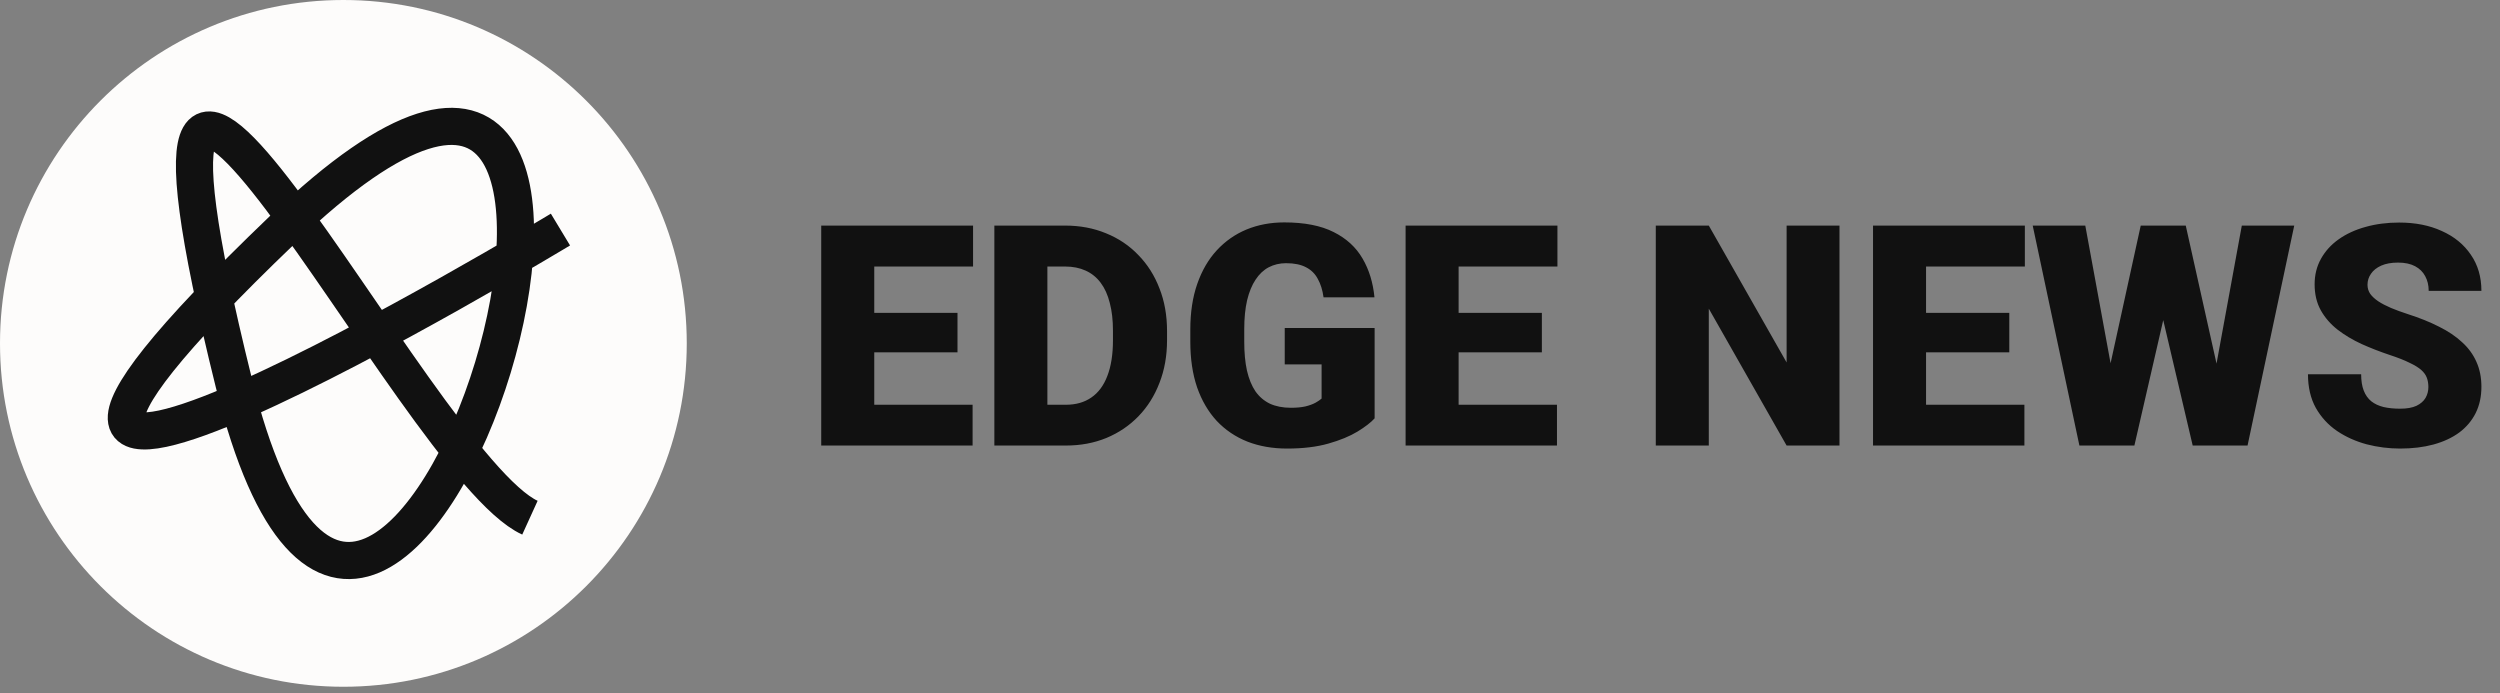<svg width="202" height="56" viewBox="0 0 202 56" fill="none" xmlns="http://www.w3.org/2000/svg">
<rect x="0" y="0" width="202" height="56" fill="#808080" stroke="none"/>
<path d="M78.586 32.704V36H69.114V32.704H78.586ZM70.64 18.227V36H66.355V18.227H70.64ZM77.366 25.282V28.468H69.114V25.282H77.366ZM78.623 18.227V21.535H69.114V18.227H78.623ZM86.118 36H82.175L82.2 32.704H86.118C86.932 32.704 87.62 32.509 88.181 32.118C88.751 31.727 89.182 31.146 89.475 30.373C89.776 29.591 89.927 28.631 89.927 27.492V26.723C89.927 25.868 89.841 25.119 89.67 24.477C89.508 23.826 89.263 23.284 88.938 22.853C88.612 22.414 88.206 22.084 87.717 21.864C87.237 21.645 86.684 21.535 86.057 21.535H82.102V18.227H86.057C87.262 18.227 88.364 18.434 89.365 18.849C90.374 19.256 91.245 19.842 91.978 20.607C92.718 21.364 93.288 22.263 93.686 23.305C94.093 24.338 94.297 25.486 94.297 26.747V27.492C94.297 28.745 94.093 29.892 93.686 30.934C93.288 31.976 92.722 32.875 91.99 33.632C91.257 34.389 90.391 34.975 89.39 35.39C88.397 35.797 87.306 36 86.118 36ZM84.629 18.227V36H80.344V18.227H84.629ZM111.069 26.503V33.803C110.768 34.136 110.304 34.495 109.678 34.877C109.059 35.251 108.278 35.573 107.334 35.841C106.39 36.11 105.279 36.244 104.001 36.244C102.821 36.244 101.751 36.057 100.791 35.683C99.831 35.3 99.005 34.743 98.313 34.01C97.629 33.27 97.1 32.366 96.726 31.3C96.36 30.226 96.177 28.997 96.177 27.614V26.625C96.177 25.241 96.364 24.013 96.738 22.939C97.113 21.864 97.638 20.961 98.313 20.229C98.997 19.488 99.798 18.926 100.718 18.544C101.646 18.162 102.663 17.97 103.77 17.97C105.405 17.97 106.736 18.231 107.761 18.752C108.787 19.264 109.564 19.976 110.093 20.888C110.622 21.791 110.943 22.837 111.057 24.025H106.943C106.862 23.439 106.707 22.942 106.479 22.536C106.26 22.121 105.942 21.807 105.527 21.596C105.112 21.376 104.575 21.266 103.916 21.266C103.403 21.266 102.935 21.376 102.512 21.596C102.097 21.815 101.743 22.149 101.45 22.597C101.157 23.036 100.929 23.59 100.767 24.257C100.612 24.924 100.535 25.705 100.535 26.601V27.614C100.535 28.501 100.608 29.278 100.754 29.945C100.909 30.613 101.137 31.17 101.438 31.618C101.747 32.057 102.138 32.391 102.61 32.619C103.09 32.838 103.656 32.948 104.307 32.948C104.762 32.948 105.153 32.912 105.479 32.838C105.804 32.757 106.073 32.659 106.284 32.545C106.504 32.423 106.671 32.309 106.785 32.204V29.445H103.806V26.503H111.069ZM125.803 32.704V36H116.331V32.704H125.803ZM117.856 18.227V36H113.572V18.227H117.856ZM124.583 25.282V28.468H116.331V25.282H124.583ZM125.84 18.227V21.535H116.331V18.227H125.84ZM148.63 18.227V36H144.358L138.071 24.94V36H133.787V18.227H138.071L144.358 29.286V18.227H148.63ZM163.572 32.704V36H154.099V32.704H163.572ZM155.625 18.227V36H151.34V18.227H155.625ZM162.351 25.282V28.468H154.099V25.282H162.351ZM163.608 18.227V21.535H154.099V18.227H163.608ZM169.431 34.389L172.971 18.227H175.083L176.23 19.606L172.458 36H170.127L169.431 34.389ZM168.491 18.227L171.482 34.511L170.713 36H168.015L164.243 18.227H168.491ZM178.171 34.425L181.138 18.227H185.374L181.602 36H178.916L178.171 34.425ZM176.609 18.227L180.234 34.486L179.502 36H177.17L173.313 19.581L174.509 18.227H176.609ZM196.213 31.276C196.213 30.999 196.173 30.751 196.091 30.531C196.01 30.303 195.859 30.092 195.64 29.896C195.42 29.701 195.103 29.506 194.688 29.311C194.281 29.107 193.743 28.895 193.076 28.676C192.295 28.415 191.542 28.122 190.818 27.797C190.094 27.463 189.447 27.077 188.877 26.637C188.307 26.19 187.856 25.669 187.522 25.075C187.188 24.473 187.021 23.773 187.021 22.975C187.021 22.21 187.192 21.523 187.534 20.912C187.876 20.294 188.352 19.769 188.962 19.337C189.581 18.898 190.305 18.564 191.135 18.336C191.965 18.1 192.873 17.982 193.857 17.982C195.16 17.982 196.307 18.21 197.3 18.666C198.301 19.114 199.082 19.752 199.644 20.582C200.213 21.404 200.498 22.377 200.498 23.5H196.238C196.238 23.052 196.144 22.658 195.957 22.316C195.778 21.974 195.505 21.706 195.139 21.51C194.773 21.315 194.313 21.217 193.76 21.217C193.223 21.217 192.771 21.299 192.405 21.461C192.039 21.624 191.762 21.844 191.575 22.121C191.388 22.389 191.294 22.686 191.294 23.012C191.294 23.28 191.367 23.524 191.514 23.744C191.668 23.956 191.884 24.155 192.161 24.342C192.445 24.529 192.787 24.709 193.186 24.879C193.593 25.05 194.049 25.217 194.553 25.38C195.497 25.681 196.335 26.019 197.068 26.393C197.808 26.759 198.431 27.178 198.936 27.65C199.448 28.114 199.835 28.643 200.095 29.237C200.364 29.831 200.498 30.503 200.498 31.252C200.498 32.049 200.343 32.757 200.034 33.376C199.725 33.994 199.281 34.519 198.704 34.95C198.126 35.373 197.434 35.695 196.628 35.915C195.823 36.134 194.924 36.244 193.931 36.244C193.019 36.244 192.12 36.13 191.233 35.902C190.354 35.666 189.556 35.308 188.84 34.828C188.124 34.34 187.55 33.717 187.119 32.96C186.696 32.196 186.484 31.288 186.484 30.238H190.781C190.781 30.759 190.85 31.199 190.989 31.557C191.127 31.915 191.331 32.204 191.599 32.423C191.868 32.635 192.197 32.79 192.588 32.887C192.979 32.977 193.426 33.022 193.931 33.022C194.476 33.022 194.915 32.944 195.249 32.79C195.583 32.627 195.827 32.415 195.981 32.155C196.136 31.886 196.213 31.593 196.213 31.276Z" fill="#111111"/>
<circle cx="27.745" cy="27.745" r="27.745" fill="#FDFCFB"/>
<path d="M45.285 18.548C45.285 18.548 -15.375 55.157 22.839 18.548C61.053 -18.062 31.236 80.768 18.893 30.931C6.549 -18.905 33.475 37.573 42.819 41.829" stroke="#111111" stroke-width="3"/>
</svg>
